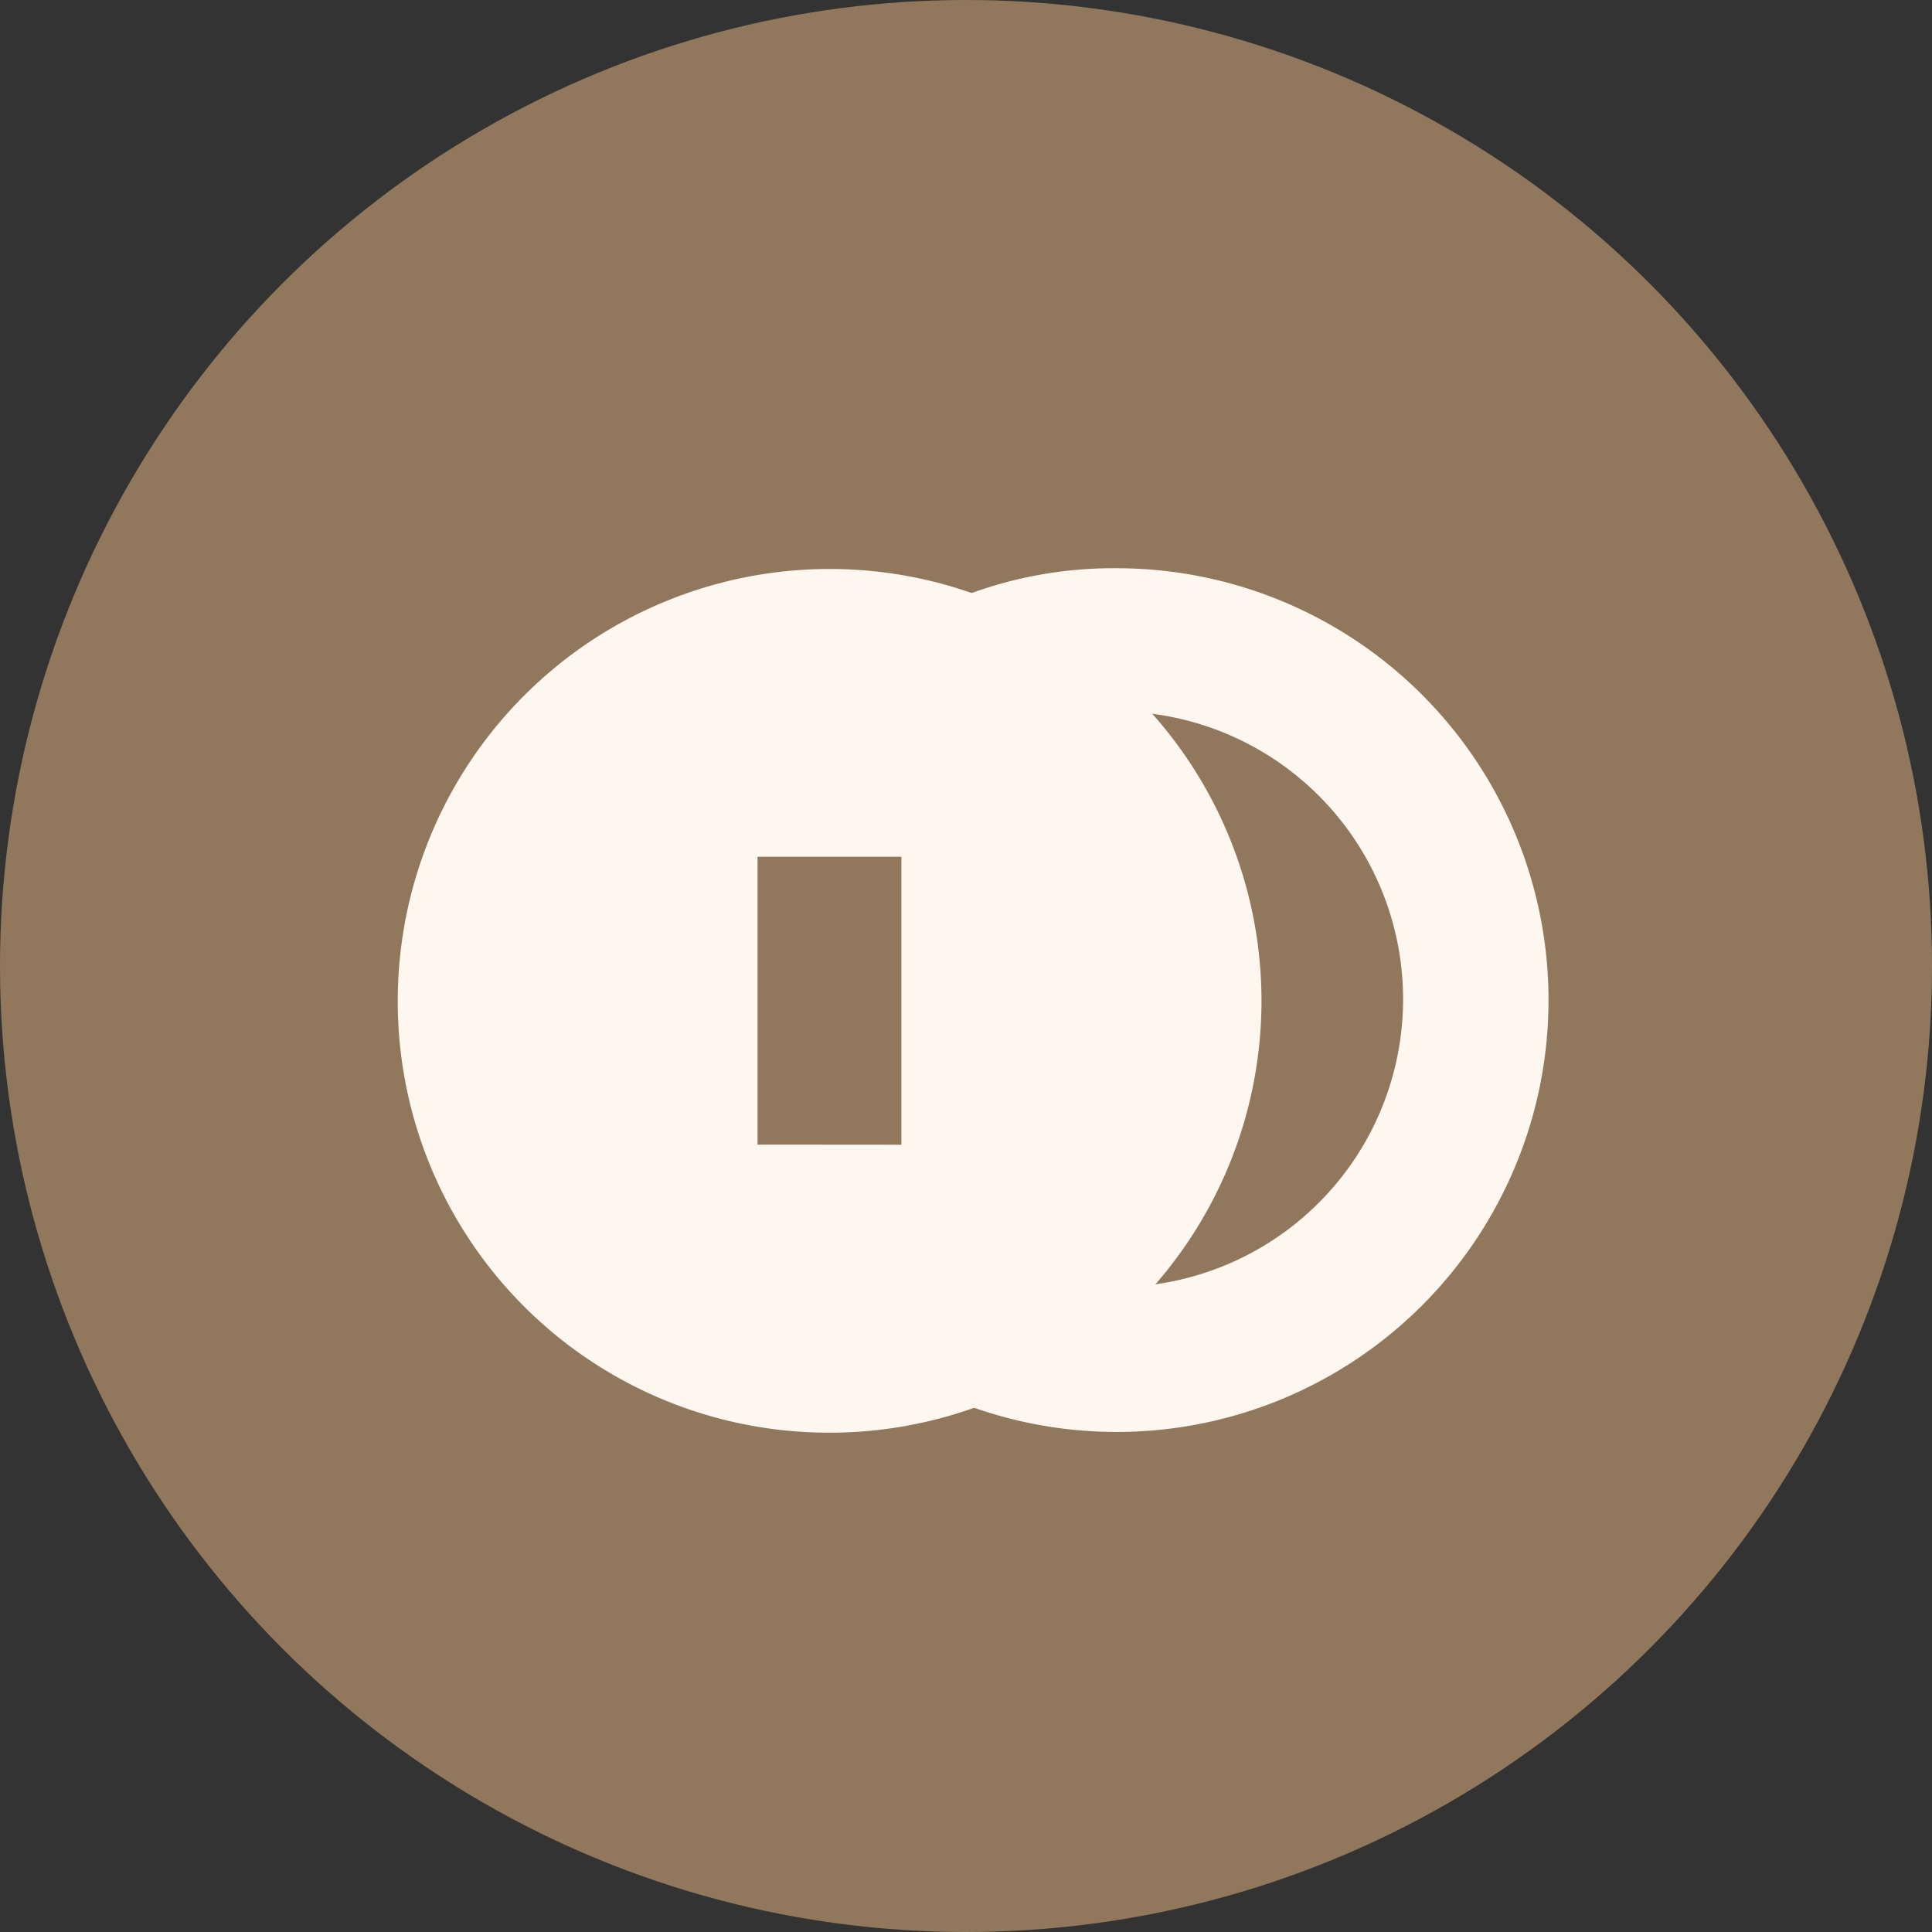 <svg xmlns="http://www.w3.org/2000/svg" width="34" height="34" viewBox="0 0 34 34">
  <rect x="0" y="0" width="34" height="34" fill="#333333" stroke="none"/>
  <g id="Coins" transform="translate(-81 -285)">
    <g id="Group_46236" data-name="Group 46236" transform="translate(-64 -10)">
      <circle id="Ellipse_2490" data-name="Ellipse 2490" cx="17" cy="17" r="17" transform="translate(145 295)" fill="#91785d"/>
    </g>
    <g id="icon_coins" transform="translate(82 289.01)">
      <path id="Path_119478" data-name="Path 119478" d="M6,13.6a7.6,7.6,0,1,1,7.6,7.6A7.587,7.587,0,0,1,6,13.6Zm8.863,2.532V11.065H12.331V16.13Z" transform="translate(0 0.003)" fill="#fdf7f0" fill-rule="evenodd"/>
      <path id="Path_119479" data-name="Path 119479" d="M17.43,8.573A7.549,7.549,0,0,1,17.417,18.6,5.066,5.066,0,0,0,17.4,8.548Zm-3.672-1.95A7.337,7.337,0,0,1,16.8,5.99a7.6,7.6,0,1,1-3.052,14.561,1.277,1.277,0,0,1-.013-2.33,5.068,5.068,0,0,0-.013-9.294,1.277,1.277,0,0,1-.013-2.33Z" transform="translate(1.853 0)" fill="#fdf7f0" fill-rule="evenodd"/>
    </g>
  </g>
</svg>
